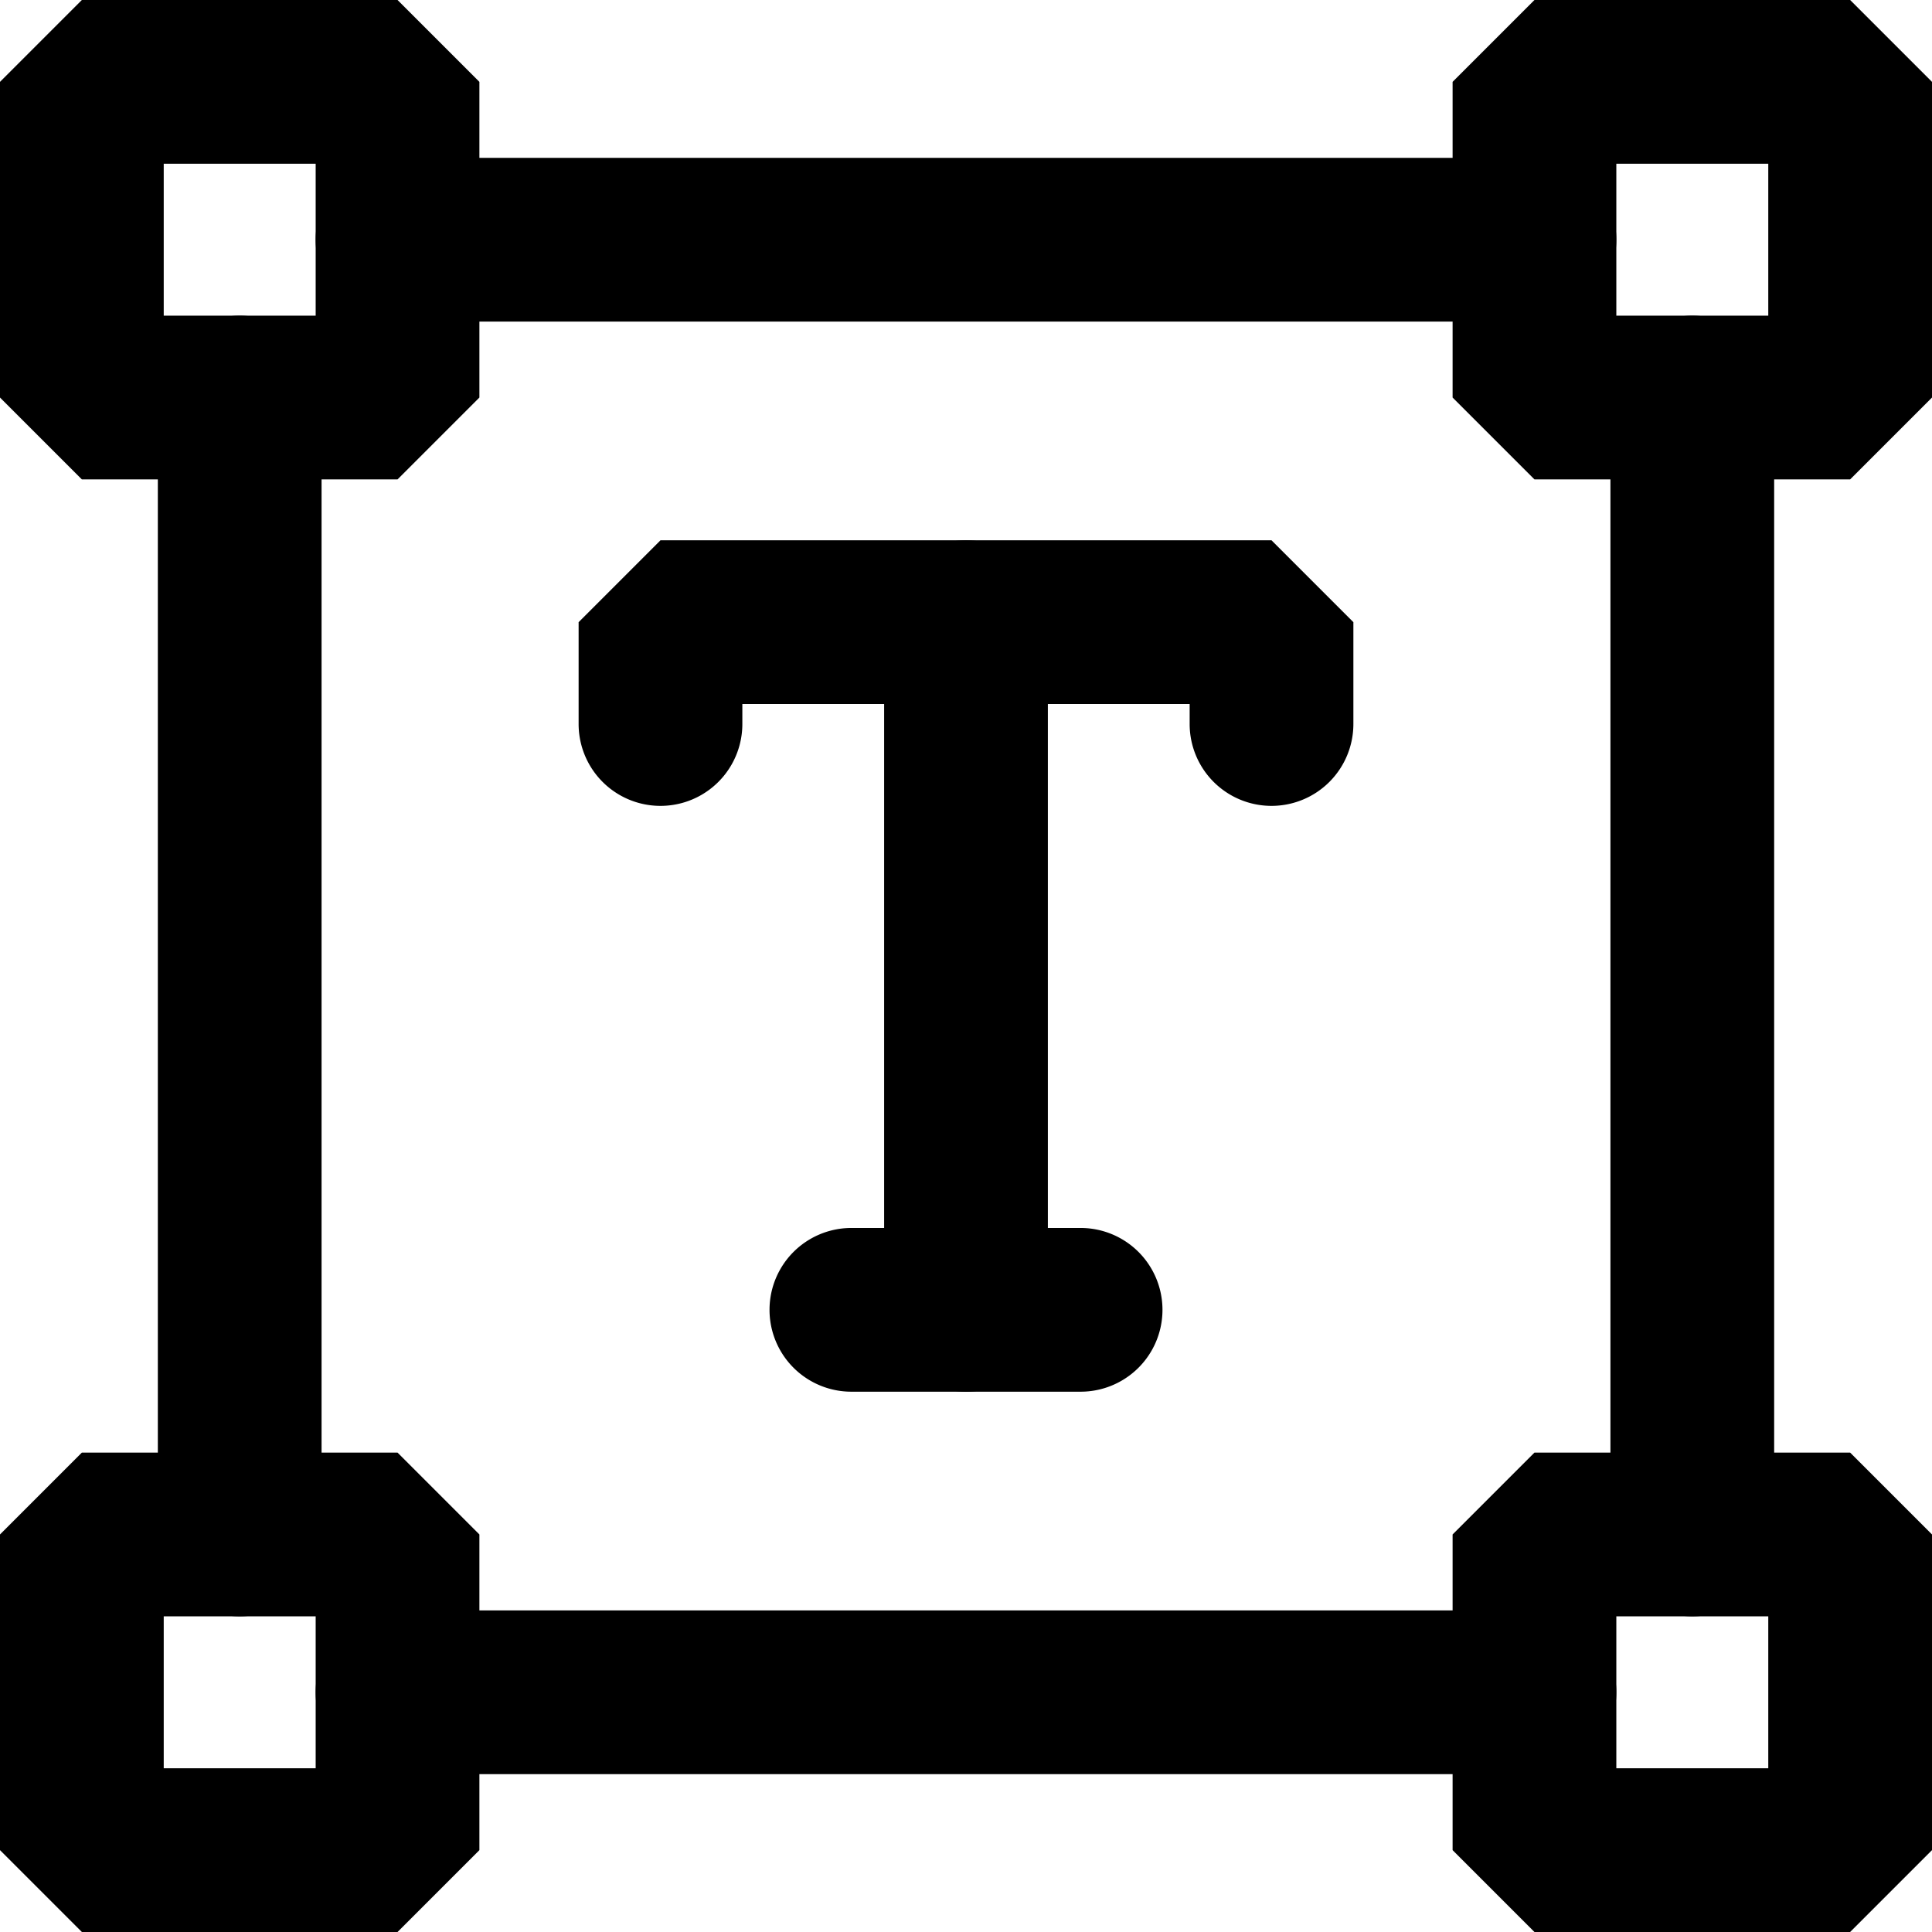 <svg xmlns="http://www.w3.org/2000/svg" viewBox="0 0 59 59"><title>format shapes</title><g id="Layer_2" data-name="Layer 2"><g id="Layer_1-2" data-name="Layer 1"><g id="format_shapes" data-name="format shapes"><path d="M38.83,24.61a2.5,2.5,0,0,1-2.5-2.5V21.5H22.67v.61a2.5,2.5,0,0,1-5,0V19l2.5-2.5H38.83l2.5,2.5v3.11A2.5,2.5,0,0,1,38.83,24.61Z"/><path d="M29.5,42.5A2.5,2.5,0,0,1,27,40V19a2.5,2.5,0,0,1,5,0V40A2.5,2.5,0,0,1,29.5,42.5Z"/><path d="M33,42.5H26a2.5,2.5,0,0,1,0-5h7a2.5,2.5,0,0,1,0,5Z"/><path d="M56.5,14.64H46.86l-2.5-2.5V2.5L46.86,0H56.5L59,2.5v9.64Zm-7.14-5H54V5H49.36Z"/><path d="M12.14,14.64H2.5L0,12.14V2.5L2.5,0h9.64l2.5,2.5v9.64ZM5,9.64H9.64V5H5Z"/><path d="M12.14,59H2.5L0,56.5V46.86l2.5-2.5h9.64l2.5,2.5V56.5ZM5,54H9.64V49.36H5Z"/><path d="M56.5,59H46.86l-2.5-2.5V46.86l2.5-2.5H56.5l2.5,2.5V56.5Zm-7.14-5H54V49.36H49.36Z"/><path d="M46.86,9.82H12.14a2.5,2.5,0,0,1,0-5H46.86a2.5,2.5,0,0,1,0,5Z"/><path d="M7.32,49.36a2.5,2.5,0,0,1-2.5-2.5V12.14a2.5,2.5,0,0,1,5,0V46.86A2.5,2.5,0,0,1,7.32,49.36Z"/><path d="M46.86,54.18H12.14a2.5,2.5,0,0,1,0-5H46.86a2.5,2.5,0,0,1,0,5Z"/><path d="M51.68,49.36a2.5,2.5,0,0,1-2.5-2.5V12.14a2.5,2.5,0,0,1,5,0V46.86A2.5,2.5,0,0,1,51.68,49.36Z"/></g></g></g></svg>